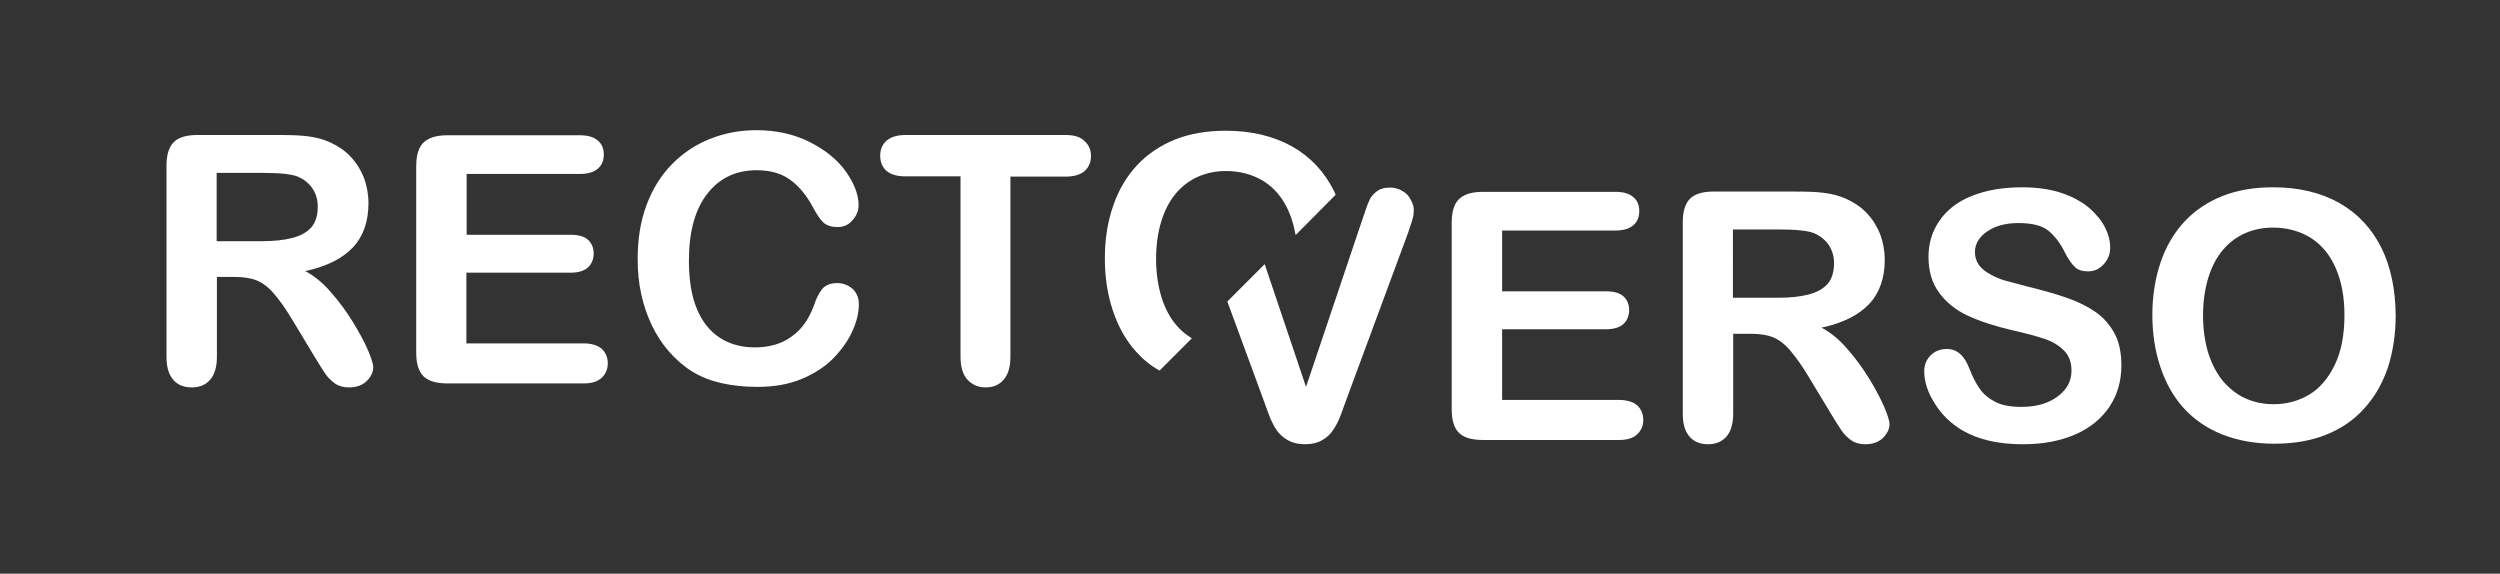 <?xml version="1.0" encoding="utf-8"?>
<!-- Generator: Adobe Illustrator 19.0.0, SVG Export Plug-In . SVG Version: 6.00 Build 0)  -->
<svg version="1.1" id="Calque_1" xmlns="http://www.w3.org/2000/svg" xmlns:xlink="http://www.w3.org/1999/xlink" x="0px" y="0px"
	 viewBox="0 0 937 215" style="enable-background:new 0 0 937 215;" xml:space="preserve">
<rect x="0" y="0" width="937" height="215" fill="#333333" stroke="none"/>
<style type="text/css">
	.st0{fill:#FFFFFF;}
</style>
<g id="XMLID_1_">
	<path id="XMLID_34_" class="st0" d="M132.2,120.6c-2.4-3.9-5.1-7.6-8.2-11.1c-3-3.5-6.2-6.1-9.6-7.9c8-1.7,13.9-4.7,17.8-8.8
		c3.9-4.1,5.9-9.7,5.9-16.6c0-3.4-0.6-6.6-1.7-9.6c-1.2-3-2.9-5.7-5.1-8c-2.2-2.3-4.8-4-7.7-5.3c-2.4-1.1-5.1-1.8-8.1-2.2
		c-3-0.4-6.6-0.5-10.9-0.5H73.9c-4.1,0-7,0.9-8.8,2.7c-1.8,1.8-2.7,4.8-2.7,8.8v71.6c0,3.8,0.8,6.6,2.5,8.6s4,2.9,7,2.9
		c2.8,0,5.1-0.9,6.8-2.8c1.7-1.9,2.6-4.8,2.6-8.7v-29.9h6.6c3.3,0,6.1,0.4,8.3,1.3c2.2,0.9,4.4,2.5,6.5,5c2.1,2.4,4.6,5.9,7.3,10.5
		l7.6,12.6c1.8,3,3.2,5.2,4.2,6.7c1,1.5,2.3,2.8,3.7,3.8c1.4,1,3.2,1.5,5.3,1.5c1.8,0,3.3-0.3,4.7-1c1.4-0.7,2.4-1.7,3.2-2.9
		c0.8-1.2,1.2-2.4,1.2-3.6c0-1.2-0.7-3.4-2-6.5C136.5,128,134.6,124.5,132.2,120.6z M109.5,89.2c-3.1,0.8-6.9,1.2-11.4,1.2H81.2
		V64.8h17.4c6.5,0,10.8,0.5,13,1.4c2.3,1,4.1,2.4,5.5,4.4c1.3,2,2,4.2,2,6.8c0,3.3-0.8,5.9-2.4,7.8C115,87.1,112.6,88.4,109.5,89.2z
		"/>
	<path id="XMLID_35_" class="st0" d="M218.7,128.7h-43.9v-26.5h39.1c2.9,0,5.1-0.7,6.5-2s2.1-3.1,2.1-5.2c0-2.1-0.7-3.8-2.1-5.1
		c-1.4-1.3-3.6-1.9-6.4-1.9h-39.1V65.2h42.5c3,0,5.2-0.7,6.7-2s2.2-3.1,2.2-5.3c0-2.2-0.7-3.9-2.2-5.2s-3.7-2-6.7-2h-49.8
		c-2.7,0-4.9,0.4-6.6,1.2c-1.7,0.8-3,2-3.8,3.7c-0.8,1.7-1.2,3.9-1.2,6.6v70c0,4.1,0.9,7,2.7,8.8c1.8,1.8,4.8,2.7,8.9,2.7h51.2
		c3,0,5.2-0.7,6.7-2.1c1.5-1.4,2.3-3.2,2.3-5.4c0-2.3-0.8-4.1-2.3-5.5C223.9,129.4,221.7,128.7,218.7,128.7z"/>
	<path id="XMLID_36_" class="st0" d="M313.8,106.1c-2.6,0-4.5,0.8-5.7,2.3c-1.2,1.5-2.2,3.5-3,6c-1.9,5.2-4.7,9.2-8.5,11.8
		c-3.7,2.7-8.3,4-13.7,4c-5,0-9.4-1.2-13.1-3.6c-3.7-2.4-6.6-6-8.6-10.8c-2-4.8-3-10.8-3-18.1c0-10.8,2.3-19.2,6.9-25.1
		c4.6-5.9,10.8-8.8,18.5-8.8c4.9,0,9,1.1,12.3,3.4c3.3,2.3,6.2,5.7,8.7,10.3c1.5,2.8,2.8,4.8,4,5.9s3,1.7,5.4,1.7
		c2.2,0,4-0.8,5.5-2.5s2.3-3.6,2.3-5.7c0-3.9-1.6-8.1-4.7-12.5c-3.1-4.4-7.6-8.1-13.5-11.1c-5.9-3-12.6-4.5-20.1-4.5
		c-6.2,0-12,1.1-17.5,3.3c-5.5,2.2-10.2,5.4-14.3,9.6c-4.1,4.2-7.2,9.3-9.4,15.2c-2.2,5.9-3.3,12.6-3.3,20.1c0,4.6,0.4,9,1.3,13.1
		c0.9,4.1,2.2,8,3.9,11.6c1.7,3.6,3.8,6.9,6.3,9.8c2.8,3.2,5.8,5.8,9,7.8c3.3,2,6.9,3.4,10.9,4.3c4,0.9,8.5,1.4,13.4,1.4
		c6.5,0,12.1-1,17-3.1c4.9-2.1,8.9-4.8,12-8.1c3.1-3.3,5.4-6.7,6.9-10.2c1.5-3.4,2.2-6.7,2.2-9.6c0-2.3-0.8-4.3-2.4-5.8
		C317.9,106.9,316,106.1,313.8,106.1z"/>
	<path id="XMLID_37_" class="st0" d="M399.3,50.6h-59.9c-3.1,0-5.4,0.7-7.1,2.1c-1.6,1.4-2.4,3.3-2.4,5.7c0,2.3,0.8,4.2,2.3,5.6
		c1.6,1.4,4,2.1,7.2,2.1H360v67.6c0,3.9,0.9,6.7,2.6,8.6c1.8,1.9,4,2.9,6.8,2.9c2.8,0,5-0.9,6.7-2.8c1.7-1.9,2.6-4.8,2.6-8.7V66.2
		h20.6c3.2,0,5.6-0.7,7.2-2.1c1.6-1.4,2.4-3.3,2.4-5.6c0-2.3-0.8-4.2-2.4-5.6C405,51.3,402.6,50.6,399.3,50.6z"/>
	<path id="XMLID_39_" class="st0" d="M440.9,121.9c-2.4-2.8-4.3-6.4-5.6-10.6c-1.3-4.3-2-9.1-2-14.3c0-5.2,0.7-10,2-14.2
		c1.3-4.2,3.2-7.7,5.5-10.4c2.3-2.7,5.1-4.8,8.3-6.2c3.2-1.4,6.7-2.1,10.4-2.1c5.3,0,10,1.3,14.1,3.8c4.1,2.6,7.2,6.3,9.4,11.3
		c1.2,2.7,2,5.7,2.6,8.9L500.6,73c-0.2-0.5-0.4-0.9-0.6-1.4c-3.6-7.2-8.8-12.8-15.7-16.7C477.3,51,469,49,459.4,49
		c-7.1,0-13.5,1.1-19,3.3S430,57.8,426.1,62c-3.9,4.2-6.9,9.3-8.9,15.2c-2.1,6-3.1,12.5-3.1,19.7c0,7,1,13.5,3,19.5
		c2,6,4.9,11.2,8.7,15.4c2.5,2.8,5.4,5.2,8.8,7.1l12.1-12.1C444.6,125.5,442.6,123.9,440.9,121.9z"/>
</g>
<g id="XMLID_2_">
	<path id="XMLID_41_" class="st0" d="M525.5,71.5c-1.4-0.8-2.9-1.2-4.5-1.2c-2.2,0-3.9,0.5-5.2,1.6c-1.3,1-2.2,2.2-2.7,3.5
		c-0.6,1.3-1.4,3.6-2.5,6.9L489.5,145l-15.5-46l-14,14l13.2,35.9c0.8,2.3,1.6,4.5,2.4,6.6c0.8,2.1,1.7,3.9,2.8,5.6
		c1.1,1.6,2.5,2.9,4.3,3.9s3.9,1.5,6.4,1.5s4.7-0.5,6.4-1.5c1.8-1,3.2-2.3,4.2-3.9c1.1-1.6,2-3.4,2.8-5.5c0.8-2.1,1.6-4.3,2.4-6.6
		l22.5-60.8c0.4-1.1,0.8-2.2,1.1-3.2c0.4-1,0.7-2.1,1-3.2s0.4-2.1,0.4-3c0-1.4-0.4-2.7-1.2-4C528,73.3,526.9,72.3,525.5,71.5z"/>
	<path id="XMLID_42_" class="st0" d="M606.9,149.9h-43.9v-26.5H602c2.9,0,5.1-0.7,6.5-2s2.1-3.1,2.1-5.2c0-2.1-0.7-3.8-2.1-5.1
		c-1.4-1.3-3.6-1.9-6.4-1.9h-39.1V86.4h42.5c3,0,5.2-0.7,6.7-2c1.5-1.3,2.2-3.1,2.2-5.3c0-2.2-0.7-3.9-2.2-5.2c-1.5-1.3-3.7-2-6.7-2
		h-49.8c-2.7,0-4.9,0.4-6.6,1.2c-1.7,0.8-3,2-3.8,3.7c-0.8,1.7-1.2,3.9-1.2,6.6v70c0,4.1,0.9,7,2.7,8.8c1.8,1.8,4.8,2.7,8.9,2.7
		h51.2c3,0,5.2-0.7,6.7-2.1c1.5-1.4,2.3-3.2,2.3-5.4c0-2.3-0.8-4.1-2.3-5.5C612,150.6,609.8,149.9,606.9,149.9z"/>
	<path id="XMLID_45_" class="st0" d="M700.5,141.8c-2.4-3.9-5.1-7.6-8.2-11.1c-3-3.5-6.2-6.1-9.6-7.9c8-1.7,13.9-4.7,17.8-8.8
		c3.9-4.1,5.9-9.7,5.9-16.6c0-3.4-0.6-6.6-1.7-9.6c-1.2-3-2.9-5.7-5.1-8c-2.2-2.3-4.8-4-7.7-5.3c-2.4-1.1-5.1-1.8-8.1-2.2
		c-3-0.4-6.6-0.5-10.9-0.5h-30.7c-4.1,0-7,0.9-8.8,2.7c-1.8,1.8-2.7,4.8-2.7,8.8V155c0,3.8,0.8,6.6,2.5,8.6s4,2.9,7,2.9
		c2.8,0,5.1-0.9,6.8-2.8c1.7-1.9,2.6-4.8,2.6-8.7v-29.9h6.6c3.3,0,6.1,0.4,8.3,1.3c2.2,0.9,4.4,2.5,6.5,5s4.6,5.9,7.3,10.5l7.6,12.6
		c1.8,3,3.2,5.2,4.2,6.7s2.3,2.8,3.7,3.8c1.4,1,3.2,1.5,5.3,1.5c1.8,0,3.3-0.3,4.7-1c1.4-0.7,2.4-1.7,3.2-2.9
		c0.8-1.2,1.2-2.4,1.2-3.6c0-1.2-0.7-3.4-2-6.5C704.8,149.3,702.9,145.7,700.5,141.8z M677.8,110.4c-3.1,0.8-6.9,1.2-11.4,1.2h-16.9
		V86h17.4c6.5,0,10.8,0.5,13,1.4c2.3,1,4.1,2.4,5.5,4.4c1.3,2,2,4.2,2,6.8c0,3.3-0.8,5.9-2.4,7.8
		C683.3,108.3,680.9,109.6,677.8,110.4z"/>
	<path id="XMLID_46_" class="st0" d="M785.5,117c-3-2.1-6.6-3.9-10.9-5.4c-4.3-1.5-9-2.8-14.3-4.1c-4.2-1.1-7.2-1.9-9-2.4
		c-1.8-0.5-3.6-1.3-5.4-2.3c-1.8-1-3.2-2.1-4.2-3.5c-1-1.4-1.5-3-1.5-4.8c0-3,1.5-5.6,4.5-7.7c3-2.1,6.9-3.2,11.8-3.2
		c5.2,0,9.1,1,11.4,3c2.4,2,4.4,4.7,6.1,8.2c1.3,2.5,2.5,4.2,3.7,5.3c1.1,1.1,2.8,1.6,4.9,1.6c2.4,0,4.3-0.9,5.9-2.7
		c1.6-1.8,2.4-3.8,2.4-6.1c0-2.5-0.6-5-1.9-7.6c-1.3-2.6-3.3-5-6-7.4c-2.8-2.3-6.2-4.2-10.4-5.6c-4.2-1.4-9.1-2.1-14.8-2.1
		c-7.2,0-13.4,1.1-18.7,3.2c-5.3,2.1-9.3,5.2-12.1,9.2c-2.8,4-4.2,8.5-4.2,13.6c0,5.4,1.3,9.9,4,13.5c2.6,3.6,6.2,6.5,10.7,8.6
		c4.5,2.1,10.1,3.9,16.8,5.5c5,1.1,9,2.2,12,3.2c3,1,5.4,2.5,7.3,4.4c1.9,1.9,2.8,4.4,2.8,7.5c0,3.9-1.7,7.1-5.2,9.7
		c-3.5,2.6-8,3.9-13.6,3.9c-4.1,0-7.3-0.6-9.8-1.9c-2.5-1.3-4.4-2.9-5.8-4.9c-1.4-2-2.7-4.5-3.8-7.4c-1-2.5-2.1-4.4-3.5-5.6
		c-1.4-1.3-3.1-1.9-5-1.9c-2.5,0-4.5,0.8-6.1,2.4c-1.6,1.6-2.4,3.6-2.4,5.9c0,3.9,1.3,8,4,12.2c2.6,4.2,6.1,7.5,10.3,10
		c6,3.5,13.5,5.2,22.7,5.2c7.7,0,14.3-1.3,19.9-3.8s9.8-6.1,12.7-10.5c2.9-4.5,4.3-9.5,4.3-15.2c0-4.7-0.8-8.7-2.5-11.9
		S788.5,119.1,785.5,117z"/>
	<path id="XMLID_49_" class="st0" d="M892.5,92.8c-3.6-7.2-8.8-12.8-15.7-16.7c-6.9-3.9-15.2-5.9-24.9-5.9c-7.1,0-13.5,1.1-19,3.3
		s-10.3,5.4-14.2,9.6c-3.9,4.2-6.9,9.3-8.9,15.2s-3.1,12.5-3.1,19.7c0,7,1,13.5,3,19.5c2,6,4.9,11.2,8.7,15.4
		c3.9,4.3,8.7,7.6,14.4,9.9c5.8,2.3,12.3,3.5,19.6,3.5c7.3,0,13.8-1.1,19.5-3.4c5.7-2.3,10.5-5.6,14.3-9.9c3.9-4.3,6.8-9.4,8.8-15.3
		c1.9-5.9,2.9-12.4,2.9-19.6C897.8,108.5,896.1,100,892.5,92.8z M875.1,136.7c-2.4,5-5.6,8.8-9.6,11.2s-8.5,3.6-13.3,3.6
		c-3.8,0-7.2-0.7-10.4-2.1c-3.2-1.4-5.9-3.5-8.4-6.3c-2.4-2.8-4.3-6.4-5.7-10.6c-1.3-4.3-2-9.1-2-14.3c0-5.2,0.7-10,2-14.2
		c1.3-4.2,3.2-7.7,5.5-10.4c2.3-2.7,5.1-4.8,8.3-6.2c3.2-1.4,6.7-2.1,10.4-2.1c5.3,0,10,1.3,14.1,3.8c4.1,2.6,7.2,6.3,9.4,11.3
		c2.2,5,3.3,10.9,3.3,17.7C878.7,125.5,877.5,131.7,875.1,136.7z"/>
</g>
</svg>
